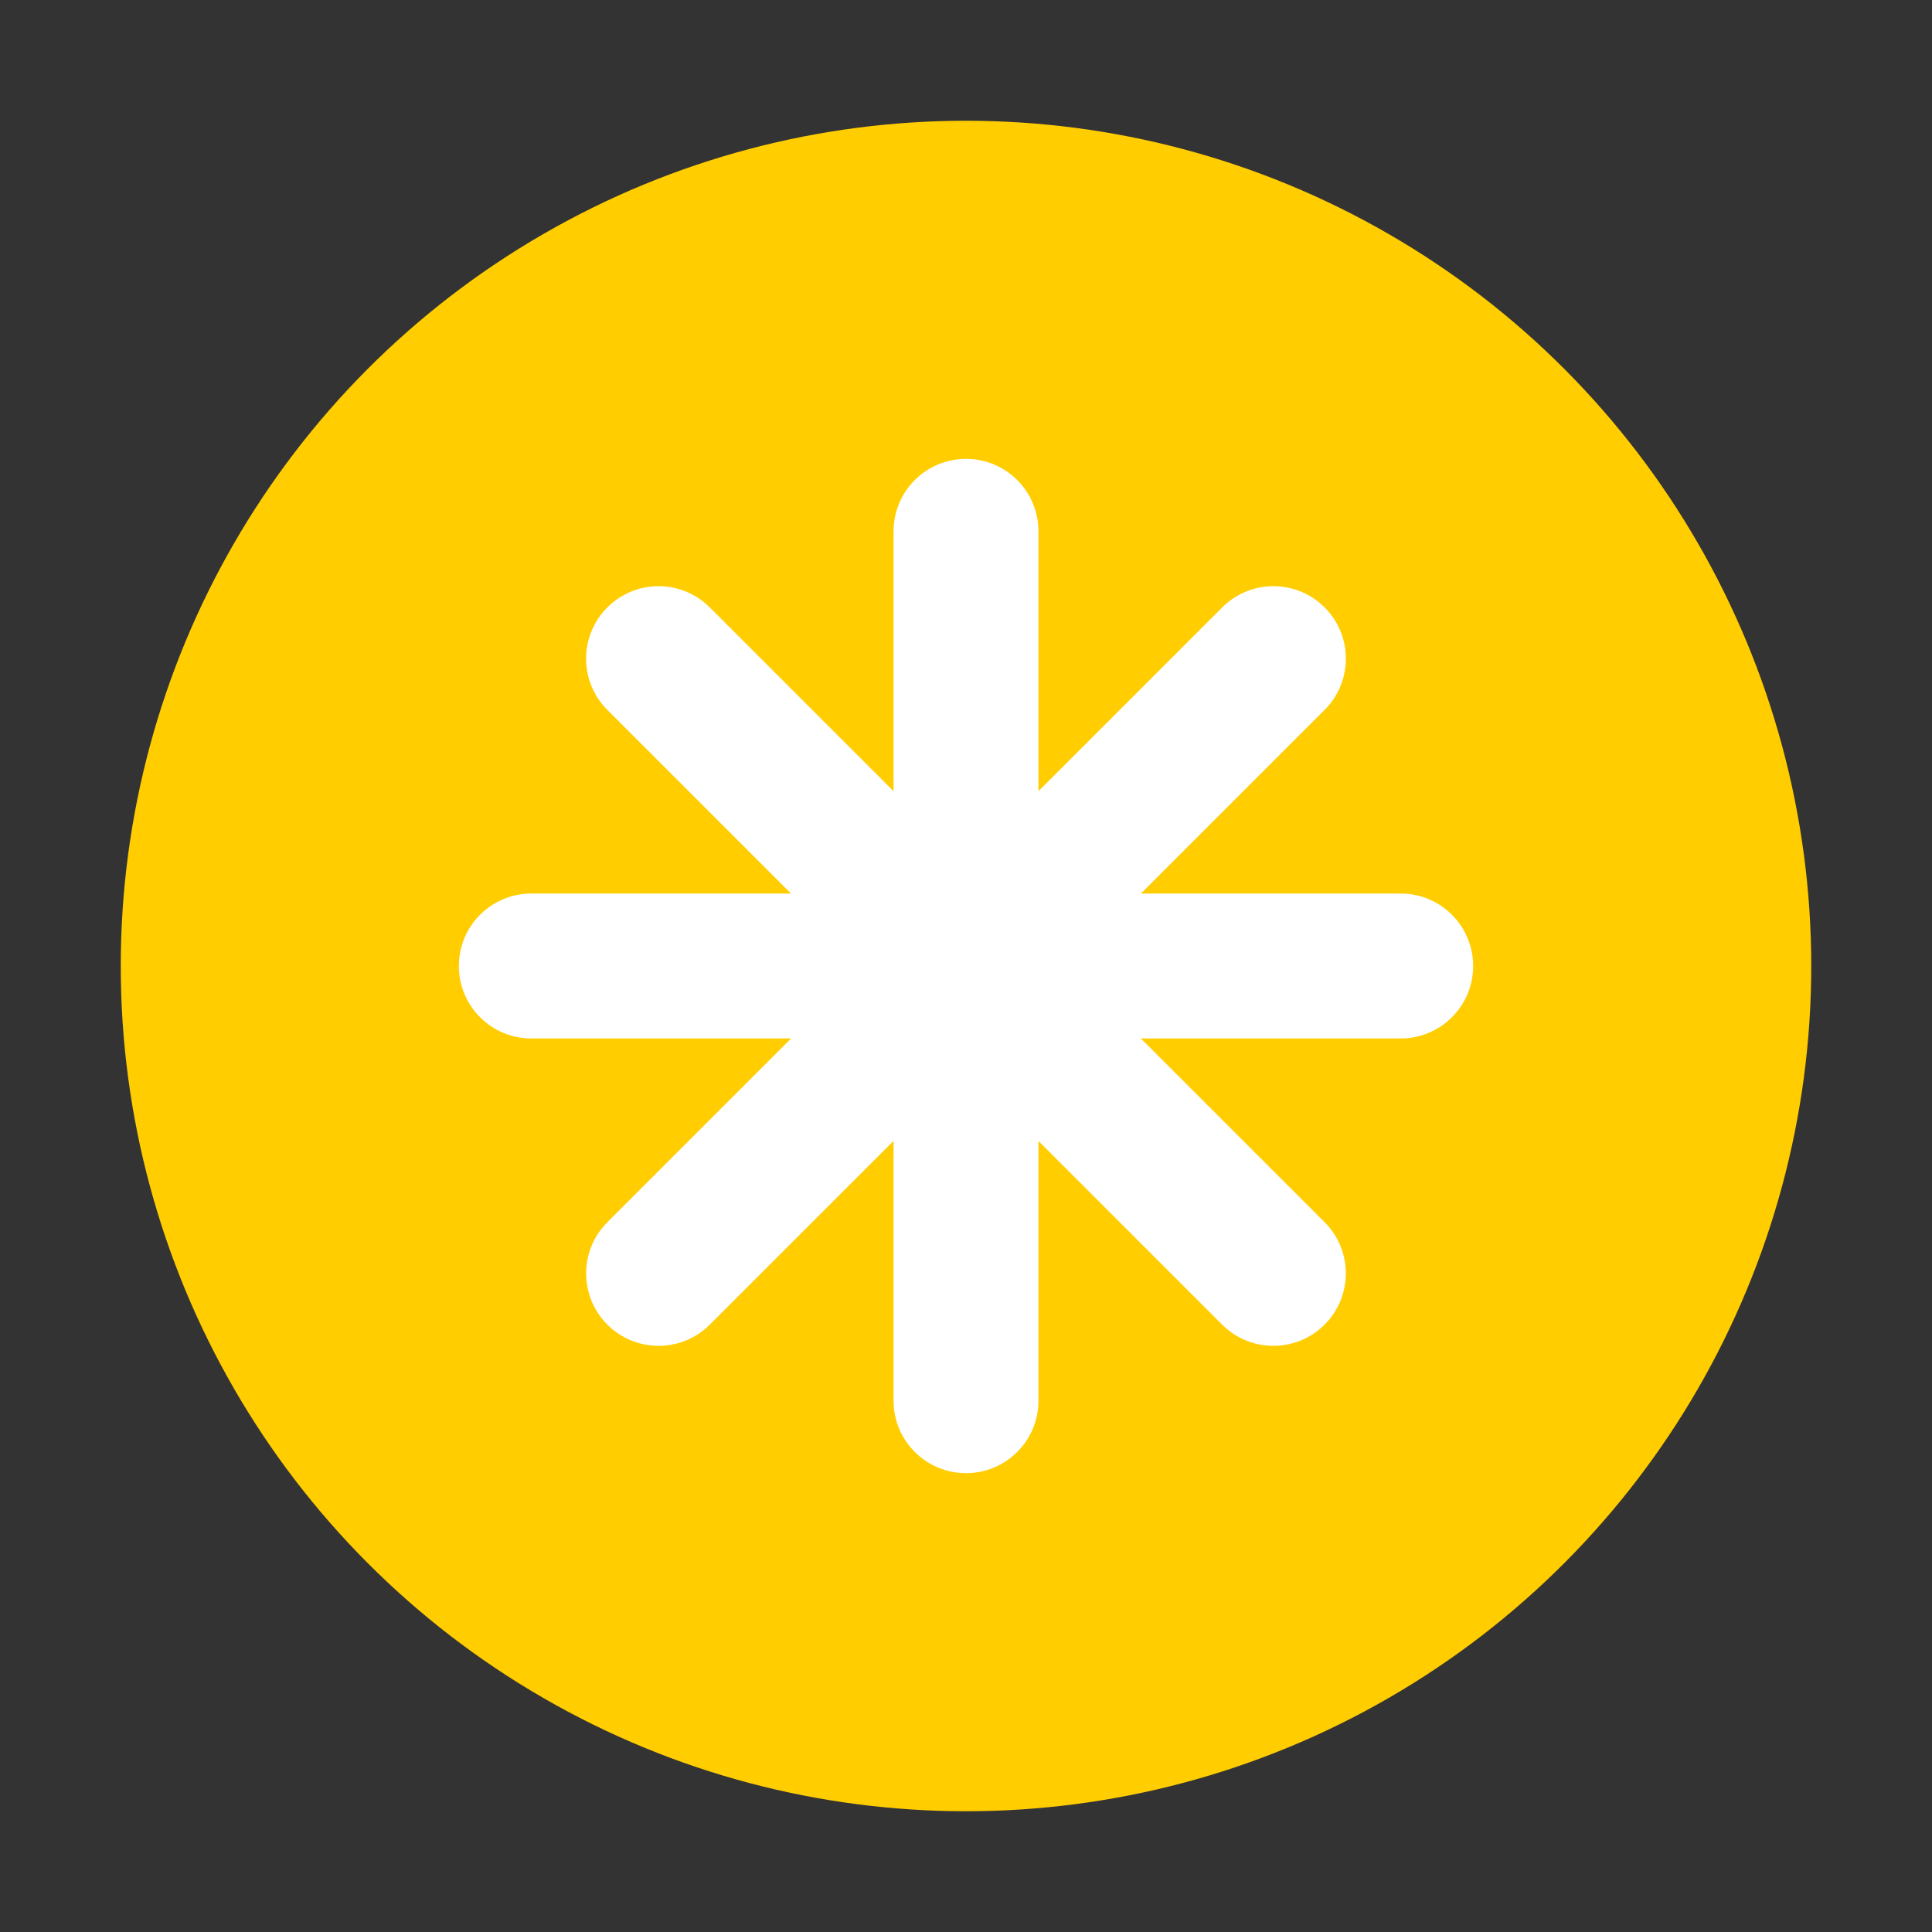 <?xml version="1.0" encoding="UTF-8"?><svg id="Layer_1" xmlns="http://www.w3.org/2000/svg" viewBox="0 0 40 40"><rect x="0" y="0" width="40" height="40" fill="#333333" stroke="none"/><circle cx="20" cy="20" r="17.5" fill="#ffcd00"/><g><path d="m20,30.5c-.828,0-1.5-.671-1.5-1.5V11c0-.829.672-1.5,1.5-1.5s1.5.671,1.5,1.5v18c0,.829-.672,1.5-1.5,1.5Z" fill="#fff"/><path d="m26.364,27.864c-.384,0-.768-.146-1.061-.439l-12.729-12.728c-.586-.585-.586-1.535,0-2.121s1.535-.586,2.121,0l12.729,12.728c.586.585.586,1.535,0,2.121-.293.293-.677.439-1.061.439Z" fill="#fff"/><path d="m29,21.5H11c-.828,0-1.5-.671-1.5-1.5s.672-1.5,1.5-1.5h18c.828,0,1.5.671,1.5,1.5s-.672,1.5-1.5,1.5Z" fill="#fff"/><path d="m13.636,27.864c-.384,0-.768-.146-1.061-.439-.586-.586-.586-1.536,0-2.121l12.729-12.728c.586-.586,1.535-.586,2.121,0s.586,1.536,0,2.121l-12.729,12.728c-.293.293-.677.439-1.061.439Z" fill="#fff"/></g><g opacity=".1"><rect width="40" height="40" fill="none"/></g></svg>